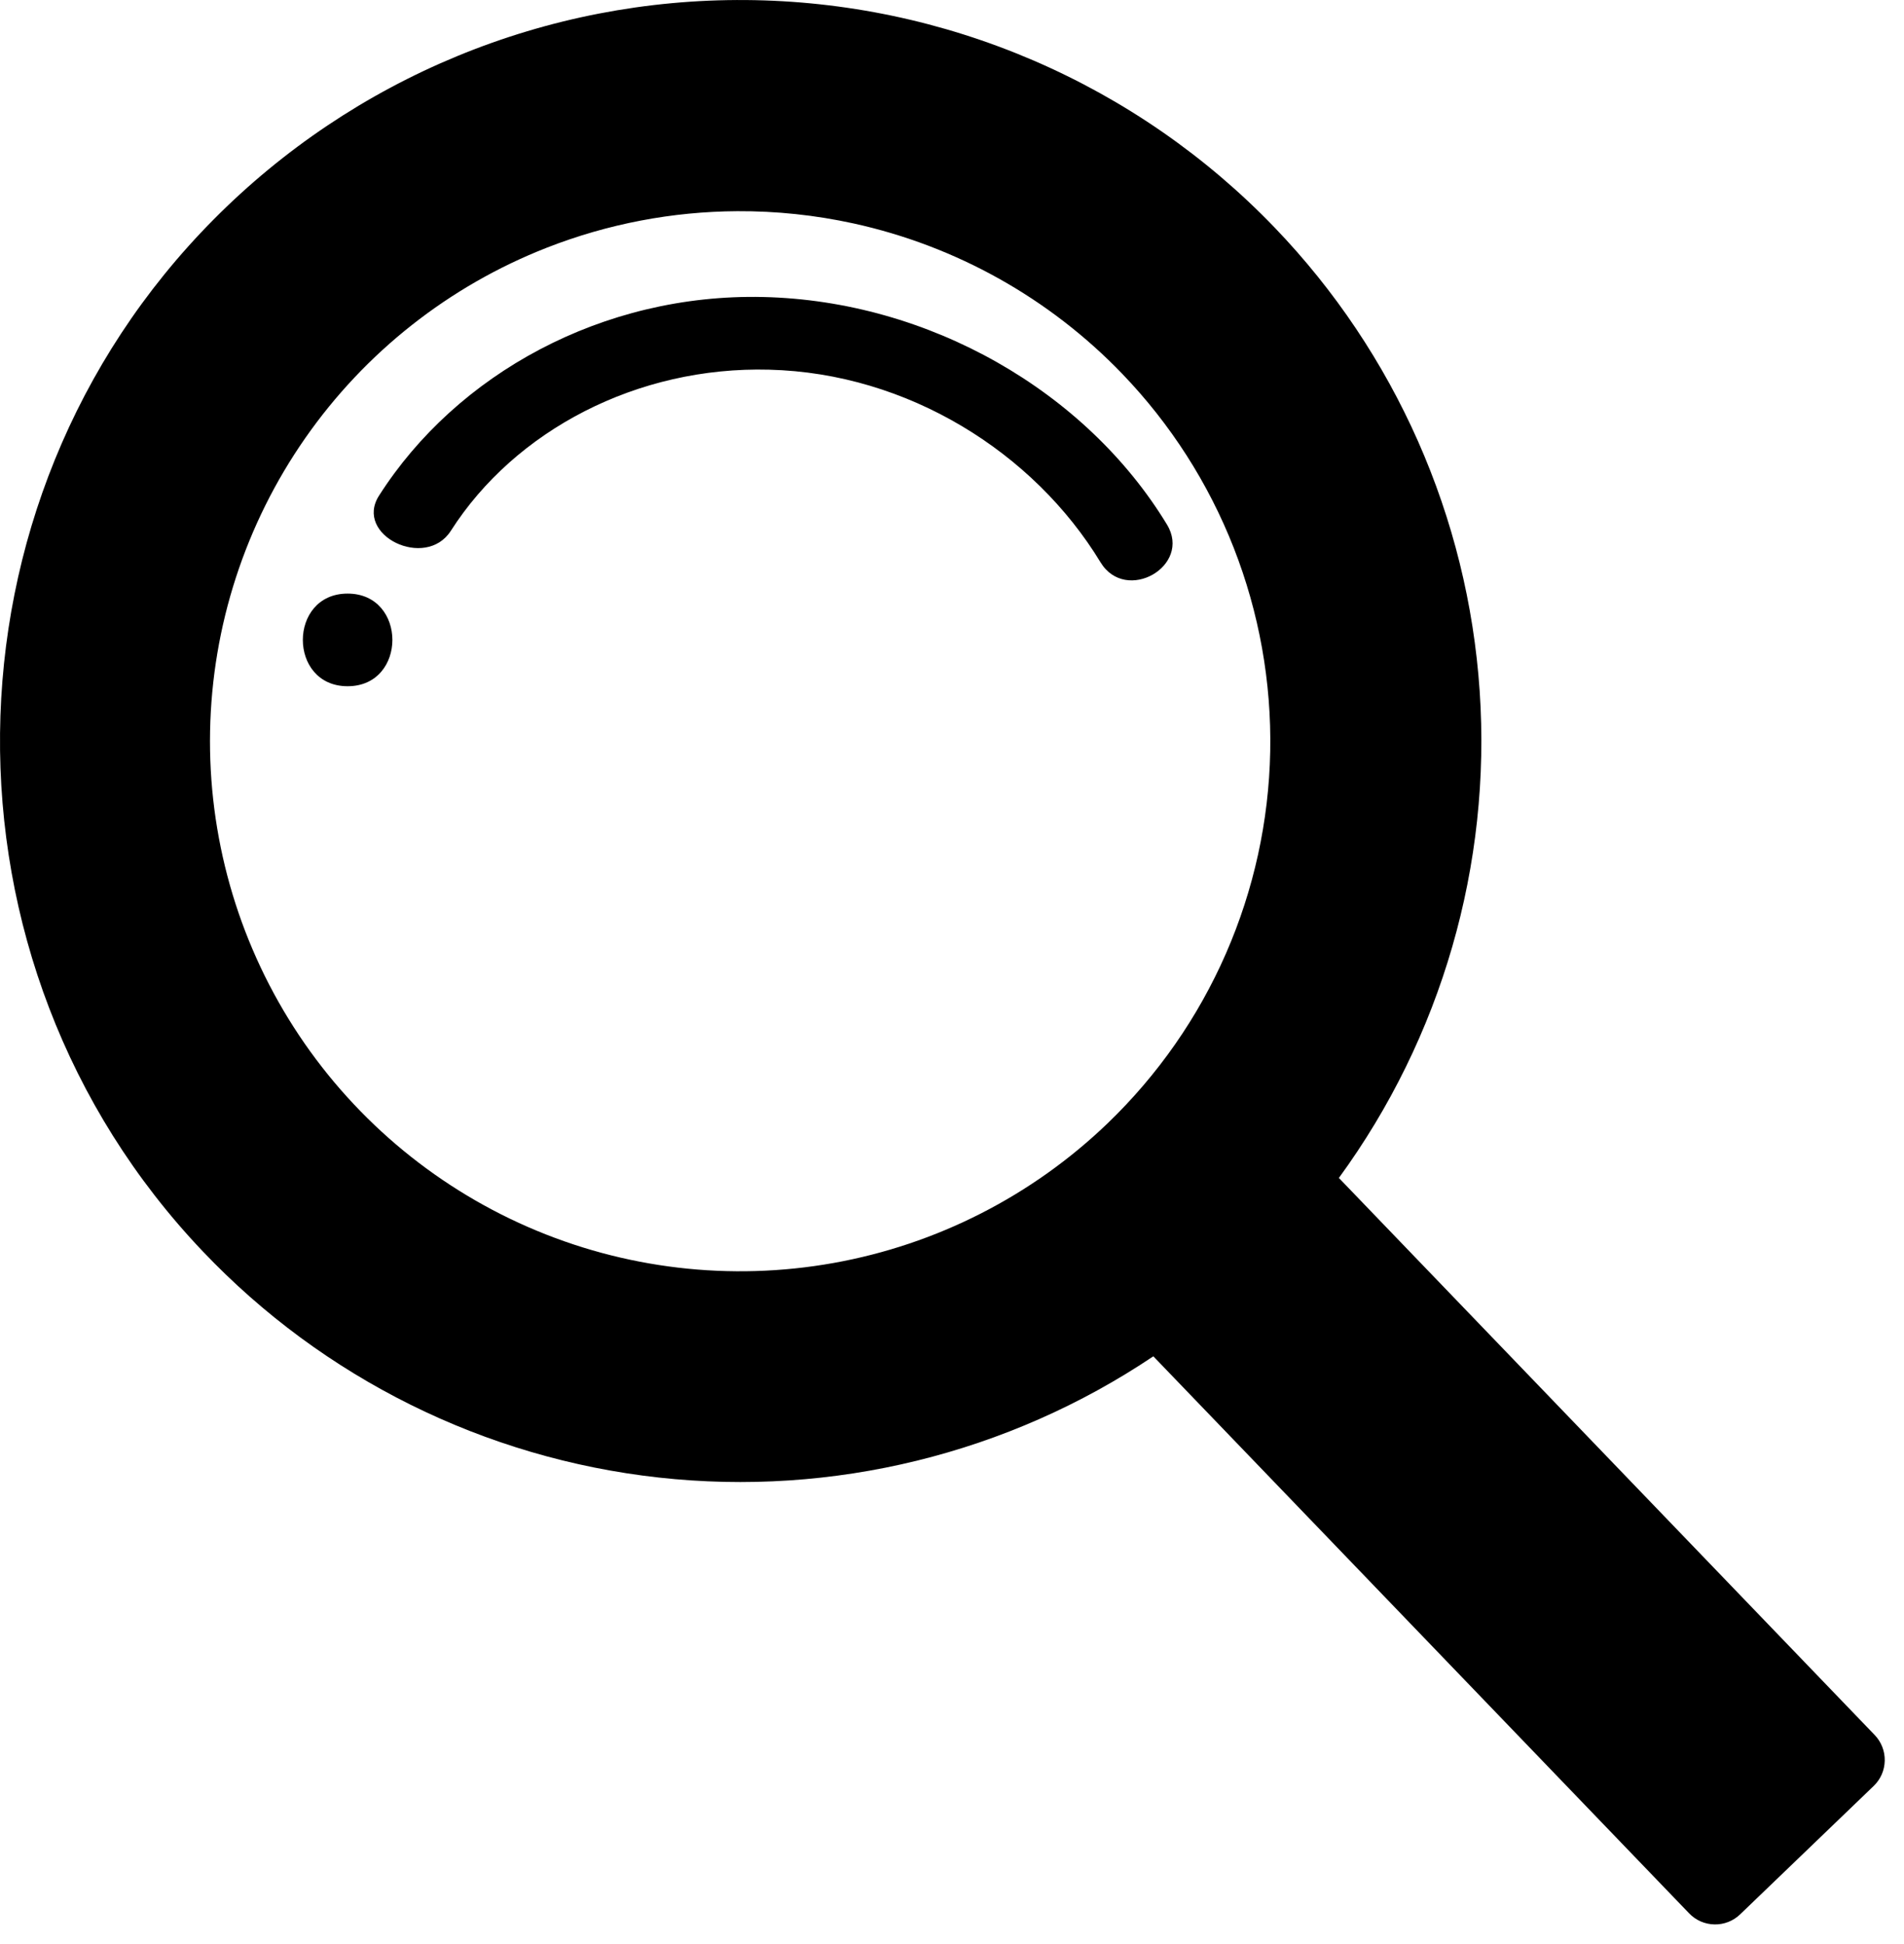 <?xml version="1.0" encoding="UTF-8" standalone="no"?>
<svg
   width="95"
   height="97"
   viewBox="0 0 95 97"
   fill="none"
   version="1.1"
   id="svg8"
   sodipodi:docname="search-big.svg"
   inkscape:version="1.1-alpha (c0348e27, 2021-02-14)"
   xmlns:inkscape="http://www.inkscape.org/namespaces/inkscape"
   xmlns:sodipodi="http://sodipodi.sourceforge.net/DTD/sodipodi-0.dtd"
   xmlns="http://www.w3.org/2000/svg"
   xmlns:svg="http://www.w3.org/2000/svg">
  <defs
     id="defs12" />
  <sodipodi:namedview
     id="namedview10"
     pagecolor="#505050"
     bordercolor="#eeeeee"
     borderopacity="1"
     objecttolerance="10.0"
     gridtolerance="10.0"
     guidetolerance="10.0"
     inkscape:pageshadow="0"
     inkscape:pageopacity="0"
     inkscape:pagecheckerboard="0"
     showgrid="false"
     inkscape:zoom="6.443299"
     inkscape:cx="47.4912"
     inkscape:cy="48.5"
     inkscape:window-width="1327"
     inkscape:window-height="847"
     inkscape:window-x="0"
     inkscape:window-y="205"
     inkscape:window-maximized="0"
     inkscape:current-layer="svg8" />
  <path
     id="path2"
     style="color:#000000;fill:#000000;-inkscape-stroke:none"
     d="M 37.211 0.002 C 32.278 -0.035 27.386 0.914 22.826 2.795 C 18.266 4.676 14.13 7.451 10.658 10.955 C -3.34 25.067 -3.578 48.044 10.113 62.443 C 16.127 68.777 24.19 72.777 32.871 73.736 C 41.552 74.696 50.293 72.553 57.545 67.686 L 84.279 95.484 C 84.443 95.655 84.639 95.792 84.855 95.887 C 85.072 95.982 85.305 96.032 85.541 96.037 C 85.777 96.042 86.012 96 86.232 95.914 C 86.453 95.828 86.654 95.699 86.824 95.535 L 93.486 89.129 C 93.657 88.965 93.794 88.769 93.889 88.553 C 93.984 88.336 94.034 88.104 94.039 87.867 C 94.044 87.631 94.002 87.396 93.916 87.176 C 93.83 86.956 93.701 86.754 93.537 86.584 L 66.803 58.785 C 71.928 51.763 74.415 43.16 73.828 34.486 C 73.242 25.813 69.62 17.622 63.596 11.354 C 60.177 7.797 56.082 4.962 51.551 3.012 C 47.019 1.062 42.144 0.039 37.211 0.002 z M 36.787 10.539 C 38.729 10.529 40.675 10.732 42.592 11.152 C 47.702 12.272 52.365 14.882 55.992 18.652 C 58.4 21.156 60.292 24.109 61.559 27.344 C 62.825 30.578 63.444 34.031 63.377 37.504 C 63.31 40.977 62.559 44.403 61.168 47.586 C 59.777 50.769 57.771 53.646 55.268 56.055 C 51.497 59.682 46.736 62.108 41.586 63.029 C 36.436 63.95 31.13 63.324 26.336 61.229 C 21.542 59.133 17.476 55.663 14.654 51.258 C 11.833 46.852 10.381 41.709 10.482 36.479 C 10.584 31.248 12.234 26.164 15.225 21.871 C 18.215 17.578 22.412 14.269 27.283 12.361 C 30.328 11.169 33.55 10.557 36.787 10.539 z M 38.078 14.822 C 30.072 14.641 22.785 18.66 18.912 24.734 C 17.648 26.712 21.237 28.458 22.494 26.49 C 25.702 21.47 31.798 18.273 38.385 18.449 C 45.293 18.623 51.582 22.576 54.91 28.061 C 56.174 30.142 59.481 28.249 58.227 26.18 C 54.187 19.52 46.35 15.011 38.078 14.822 z M 17.344 29.623 C 14.368 29.623 14.363 34.246 17.344 34.246 C 20.324 34.246 20.322 29.623 17.344 29.623 z " />
</svg>

